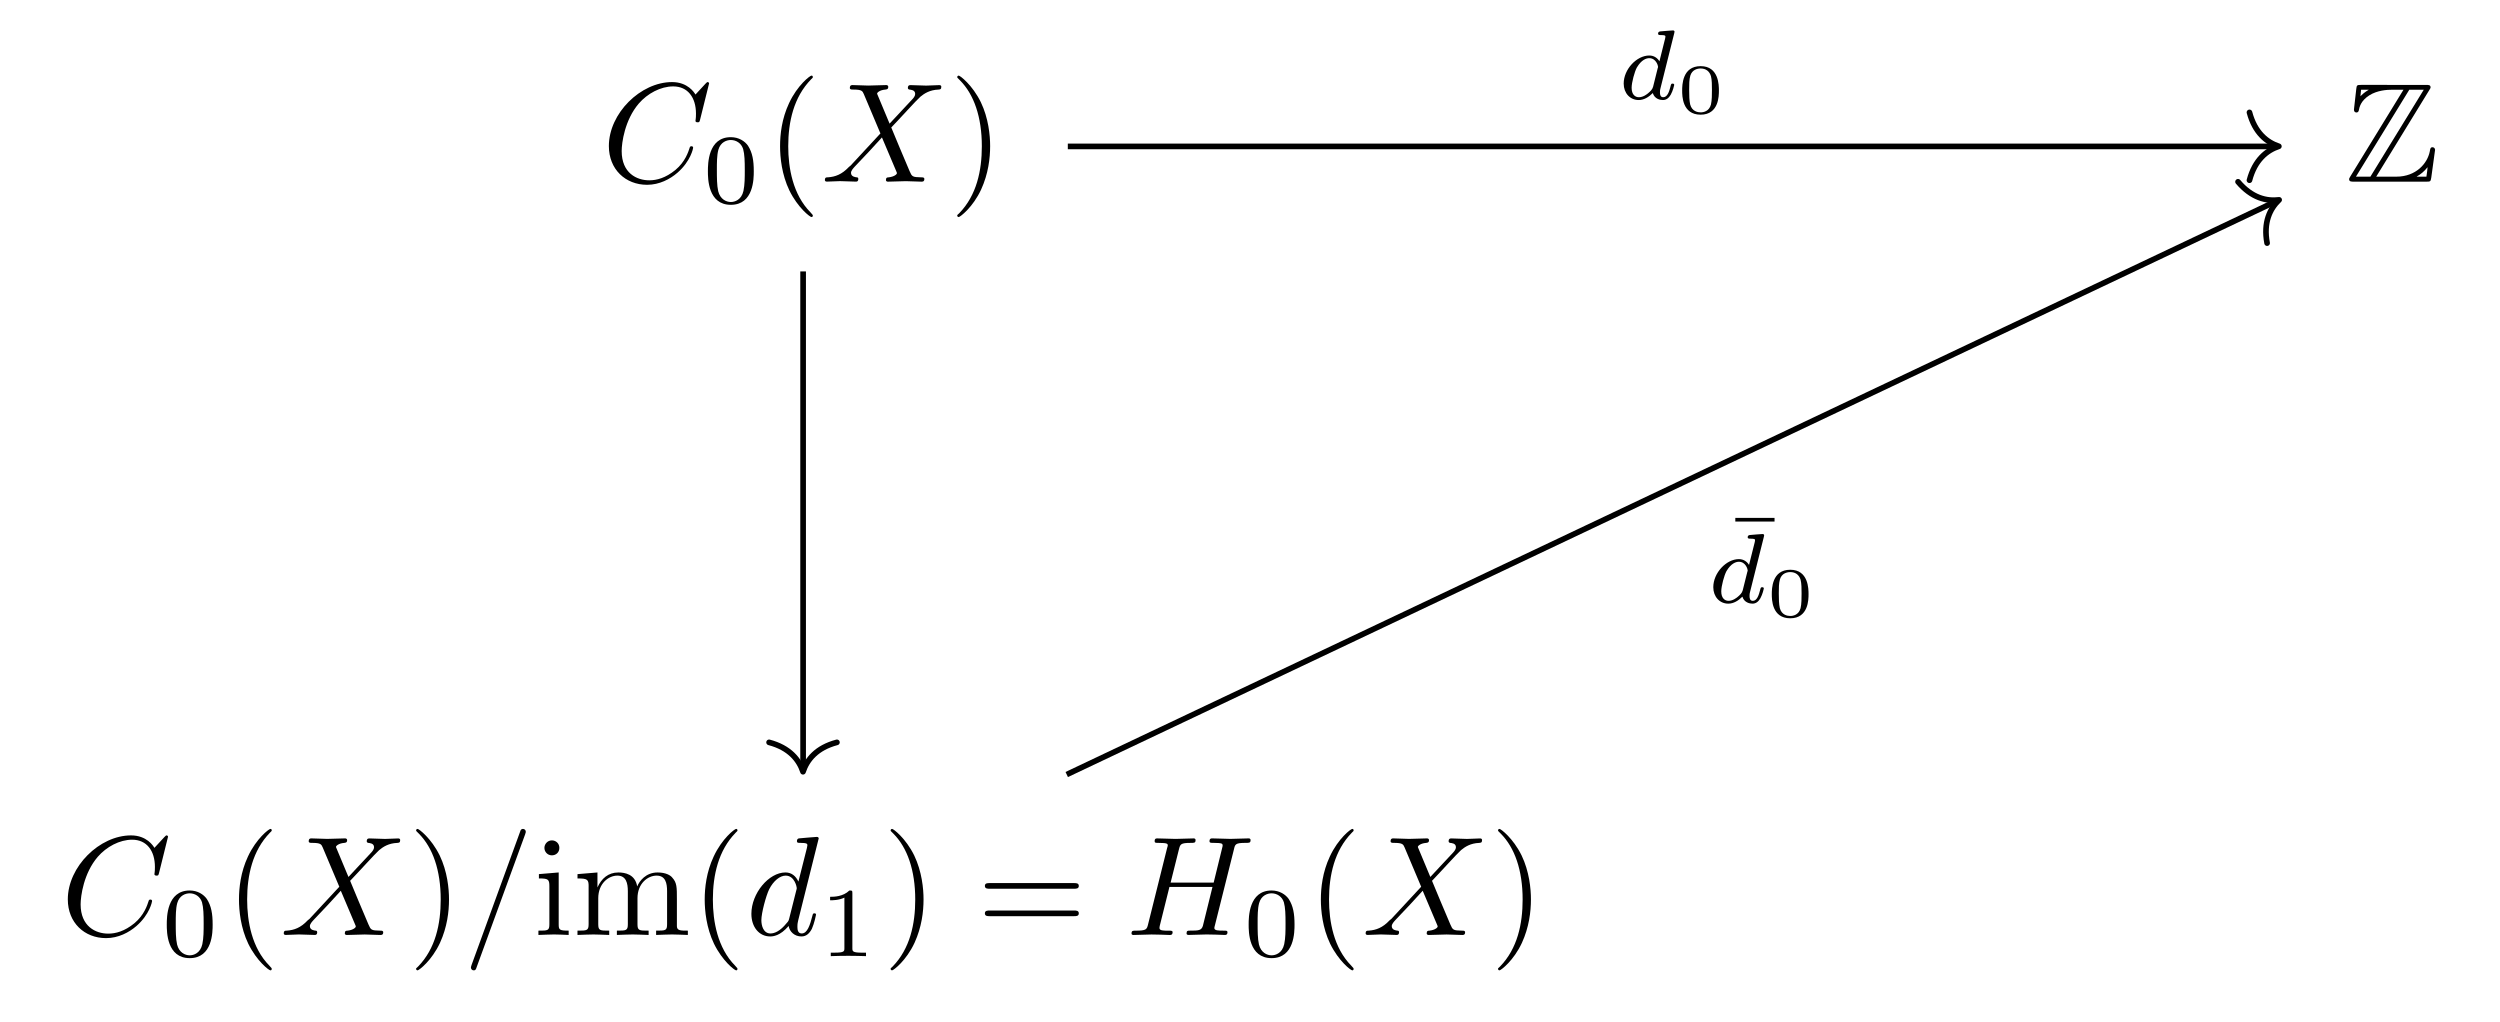 <?xml version="1.0" encoding="UTF-8" standalone="no"?>
<!-- Created with Inkscape (http://www.inkscape.org/) -->

<svg
   version="1.1"
   id="svg1"
   width="234.94"
   height="96.028"
   viewBox="0 0 234.94 96.028"
   sodipodi:docname="Draft.pdf"
   xmlns:inkscape="http://www.inkscape.org/namespaces/inkscape"
   xmlns:sodipodi="http://sodipodi.sourceforge.net/DTD/sodipodi-0.dtd"
   xmlns="http://www.w3.org/2000/svg"
   xmlns:svg="http://www.w3.org/2000/svg">
  <defs
     id="defs1" />
  <sodipodi:namedview
     id="namedview1"
     pagecolor="#ffffff"
     bordercolor="#000000"
     borderopacity="0.25"
     inkscape:showpageshadow="2"
     inkscape:pageopacity="0.0"
     inkscape:pagecheckerboard="0"
     inkscape:deskcolor="#d1d1d1">
    <inkscape:page
       x="0"
       y="0"
       inkscape:label="1"
       id="page1"
       width="234.94"
       height="96.028"
       margin="0"
       bleed="0" />
  </sodipodi:namedview>
  <g
     id="g1"
     inkscape:groupmode="layer"
     inkscape:label="1">
    <g
       id="g2"
       aria-label="C&#10;0&#10;(X)"
       transform="matrix(1.333,0,0,1.333,56.547,17.071)">
      <path
         id="path2"
         d="m 7.57,-6.926 c 0,-0.023 -0.023,-0.094 -0.105,-0.094 -0.035,0 -0.047,0.012 -0.152,0.117 l -0.703,0.762 C 6.527,-6.282 6.07,-7.02 4.957,-7.02 c -2.215,0 -4.453,2.203 -4.453,4.512 0,1.641 1.172,2.73 2.695,2.73 0.867,0 1.617,-0.398 2.145,-0.855 0.938,-0.82 1.102,-1.723 1.102,-1.758 0,-0.105 -0.105,-0.105 -0.117,-0.105 -0.059,0 -0.117,0.023 -0.129,0.105 -0.094,0.293 -0.316,0.996 -1.008,1.57 -0.691,0.562 -1.312,0.727 -1.84,0.727 -0.891,0 -1.945,-0.516 -1.945,-2.062 0,-0.574 0.211,-2.191 1.207,-3.352 0.609,-0.703 1.535,-1.207 2.426,-1.207 1.02,0 1.605,0.773 1.605,1.922 0,0.398 -0.035,0.41 -0.035,0.504 0,0.105 0.117,0.105 0.152,0.105 0.129,0 0.129,-0.023 0.176,-0.199 z m 0,0"
         style="fill:#000000;fill-opacity:1;fill-rule:nonzero;stroke:none" />
      <path
         id="path3"
         d="m 10.72,-0.733 c 0,-0.762 -0.094,-1.312 -0.41,-1.805 -0.223,-0.316 -0.645,-0.598 -1.207,-0.598 -1.617,0 -1.617,1.898 -1.617,2.402 0,0.504 0,2.367 1.617,2.367 1.617,0 1.617,-1.863 1.617,-2.367 z M 9.103,1.435 c -0.316,0 -0.75,-0.188 -0.891,-0.762 -0.094,-0.41 -0.094,-0.984 -0.094,-1.5 0,-0.504 0,-1.031 0.105,-1.418 0.152,-0.551 0.598,-0.691 0.879,-0.691 0.375,0 0.738,0.223 0.867,0.633 0.105,0.375 0.117,0.879 0.117,1.477 0,0.516 0,1.043 -0.094,1.477 C 9.853,1.283 9.384,1.435 9.103,1.435 Z m 0,0"
         style="fill:#000000;fill-opacity:1;fill-rule:nonzero;stroke:none" />
      <path
         id="path4"
         d="m 14.883,2.39 c 0,-0.035 0,-0.047 -0.164,-0.223 -1.242,-1.254 -1.57,-3.129 -1.57,-4.664 0,-1.723 0.387,-3.457 1.605,-4.711 0.129,-0.117 0.129,-0.129 0.129,-0.164 0,-0.07 -0.035,-0.105 -0.094,-0.105 -0.105,0 -0.996,0.68 -1.582,1.945 -0.516,1.102 -0.633,2.203 -0.633,3.035 0,0.785 0.117,1.992 0.656,3.117 0.598,1.219 1.453,1.875 1.559,1.875 0.059,0 0.094,-0.035 0.094,-0.105 z m 0,0"
         style="fill:#000000;fill-opacity:1;fill-rule:nonzero;stroke:none" />
      <path
         id="path5"
         d="M 20.294,-4.09 19.462,-6.082 c -0.035,-0.07 -0.047,-0.117 -0.047,-0.129 0,-0.059 0.164,-0.246 0.586,-0.281 0.094,-0.012 0.199,-0.023 0.199,-0.188 0,-0.129 -0.117,-0.129 -0.152,-0.129 -0.41,0 -0.832,0.035 -1.254,0.035 -0.246,0 -0.867,-0.035 -1.113,-0.035 -0.059,0 -0.188,0 -0.188,0.199 0,0.117 0.105,0.117 0.234,0.117 0.598,0 0.656,0.094 0.75,0.316 l 1.172,2.777 -2.098,2.262 -0.129,0.105 c -0.492,0.527 -0.961,0.691 -1.465,0.727 -0.129,0 -0.223,0 -0.223,0.199 0,0 0,0.105 0.129,0.105 0.305,0 0.633,-0.035 0.938,-0.035 0.363,0 0.762,0.035 1.113,0.035 0.059,0 0.176,0 0.176,-0.199 0,-0.105 -0.094,-0.105 -0.117,-0.105 -0.082,-0.012 -0.398,-0.035 -0.398,-0.316 0,-0.152 0.152,-0.316 0.27,-0.445 l 1.02,-1.078 0.891,-0.973 1.008,2.379 c 0.047,0.105 0.047,0.117 0.047,0.141 0,0.082 -0.188,0.246 -0.574,0.293 -0.105,0 -0.199,0.012 -0.199,0.188 0,0.117 0.117,0.117 0.152,0.117 0.281,0 0.973,-0.035 1.254,-0.035 0.246,0 0.855,0.035 1.102,0.035 0.07,0 0.199,0 0.199,-0.187 0,-0.117 -0.105,-0.117 -0.188,-0.117 -0.668,-0.012 -0.68,-0.047 -0.855,-0.445 -0.387,-0.926 -1.055,-2.473 -1.289,-3.07 0.68,-0.703 1.734,-1.887 2.051,-2.168 0.281,-0.234 0.668,-0.48 1.266,-0.504 0.129,-0.012 0.211,-0.012 0.211,-0.199 0,-0.012 0,-0.117 -0.129,-0.117 -0.293,0 -0.621,0.035 -0.938,0.035 -0.363,0 -0.738,-0.035 -1.102,-0.035 -0.059,0 -0.188,0 -0.188,0.199 0,0.07 0.047,0.105 0.117,0.117 0.094,0.012 0.398,0.023 0.398,0.305 0,0.141 -0.105,0.27 -0.188,0.363 z m 0,0"
         style="fill:#000000;fill-opacity:1;fill-rule:nonzero;stroke:none" />
      <path
         id="path6"
         d="m 27.384,-2.496 c 0,-0.773 -0.117,-1.98 -0.656,-3.105 -0.598,-1.219 -1.465,-1.875 -1.559,-1.875 -0.059,0 -0.105,0.047 -0.105,0.105 0,0.035 0,0.047 0.199,0.234 0.973,0.984 1.535,2.566 1.535,4.641 0,1.711 -0.363,3.457 -1.594,4.723 -0.141,0.117 -0.141,0.129 -0.141,0.164 0,0.059 0.047,0.105 0.105,0.105 0.094,0 0.996,-0.68 1.582,-1.945 0.504,-1.102 0.633,-2.203 0.633,-3.047 z m 0,0"
         style="fill:#000000;fill-opacity:1;fill-rule:nonzero;stroke:none" />
    </g>
    <path
       id="path7"
       d="m 5.941,-6.469 c 0.082,-0.129 0.082,-0.141 0.082,-0.176 0,-0.176 -0.141,-0.176 -0.328,-0.176 H 1.137 c -0.316,0 -0.316,0.023 -0.352,0.281 l -0.152,1.348 -0.012,0.129 c 0,0.141 0.105,0.188 0.176,0.188 0.094,0 0.152,-0.07 0.164,-0.141 0.047,-0.246 0.141,-0.68 0.738,-1.066 0.574,-0.363 1.266,-0.398 1.605,-0.398 h 0.809 l -3.75,6.117 c -0.082,0.129 -0.082,0.152 -0.082,0.188 0,0.176 0.152,0.176 0.34,0.176 H 5.731 c 0.293,0 0.293,-0.023 0.34,-0.281 L 6.34,-2.239 c 0,-0.117 -0.094,-0.188 -0.176,-0.188 -0.152,0 -0.164,0.105 -0.199,0.305 -0.164,0.82 -0.949,1.77 -2.355,1.77 H 2.191 Z m -4.816,-0.012 h 0.527 v 0.012 c -0.27,0.152 -0.457,0.328 -0.574,0.445 z m 3.398,0 H 5.543 L 1.781,-0.352 H 0.762 Z m 0.527,6.117 c 0.281,-0.152 0.539,-0.375 0.762,-0.656 -0.012,0.199 -0.035,0.316 -0.082,0.668 H 5.051 Z m 0,0"
       style="fill:#000000;fill-opacity:1;fill-rule:nonzero;stroke:none"
       aria-label="Z"
       transform="matrix(1.333,0,0,1.333,220.387,17.071)" />
    <g
       id="g7"
       aria-label="C&#10;0&#10;(X)/im(d&#10;1&#10;)=H&#10;0&#10;(X)"
       transform="matrix(1.333,0,0,1.333,5.697,87.863)">
      <path
         id="path8"
         d="m 7.572,-6.925 c 0,-0.023 -0.023,-0.094 -0.105,-0.094 -0.035,0 -0.047,0.012 -0.152,0.117 l -0.703,0.762 c -0.082,-0.141 -0.539,-0.879 -1.652,-0.879 -2.215,0 -4.453,2.203 -4.453,4.512 0,1.641 1.172,2.73 2.695,2.73 0.867,0 1.617,-0.398 2.145,-0.855 0.938,-0.82 1.102,-1.723 1.102,-1.758 0,-0.105 -0.105,-0.105 -0.117,-0.105 -0.059,0 -0.117,0.023 -0.129,0.105 -0.094,0.293 -0.316,0.996 -1.008,1.57 -0.691,0.562 -1.312,0.727 -1.84,0.727 -0.891,0 -1.945,-0.516 -1.945,-2.063 0,-0.574 0.211,-2.191 1.207,-3.352 0.609,-0.703 1.535,-1.207 2.426,-1.207 1.02,0 1.605,0.773 1.605,1.922 0,0.398 -0.035,0.41 -0.035,0.504 0,0.105 0.117,0.105 0.152,0.105 0.129,0 0.129,-0.023 0.176,-0.199 z m 0,0"
         style="fill:#000000;fill-opacity:1;fill-rule:nonzero;stroke:none" />
      <path
         id="path9"
         d="m 10.718,-0.732 c 0,-0.762 -0.094,-1.312 -0.41,-1.805 -0.223,-0.316 -0.645,-0.598 -1.207,-0.598 -1.617,0 -1.617,1.898 -1.617,2.402 0,0.504 0,2.367 1.617,2.367 1.617,0 1.617,-1.863 1.617,-2.367 z M 9.101,1.436 c -0.316,0 -0.75,-0.188 -0.891,-0.762 -0.094,-0.41 -0.094,-0.984 -0.094,-1.5 0,-0.504 0,-1.031 0.105,-1.418 0.152,-0.551 0.598,-0.691 0.879,-0.691 0.375,0 0.738,0.223 0.867,0.633 0.105,0.375 0.117,0.879 0.117,1.477 0,0.516 0,1.043 -0.094,1.477 C 9.851,1.284 9.382,1.436 9.101,1.436 Z m 0,0"
         style="fill:#000000;fill-opacity:1;fill-rule:nonzero;stroke:none" />
      <path
         id="path10"
         d="m 14.884,2.391 c 0,-0.035 0,-0.047 -0.164,-0.223 -1.242,-1.254 -1.57,-3.129 -1.57,-4.664 0,-1.723 0.387,-3.457 1.605,-4.711 0.129,-0.117 0.129,-0.129 0.129,-0.164 0,-0.07 -0.035,-0.105 -0.094,-0.105 -0.105,0 -0.996,0.68 -1.582,1.945 -0.516,1.102 -0.633,2.203 -0.633,3.035 0,0.785 0.117,1.992 0.656,3.117 0.598,1.219 1.453,1.875 1.559,1.875 0.059,0 0.094,-0.035 0.094,-0.105 z m 0,0"
         style="fill:#000000;fill-opacity:1;fill-rule:nonzero;stroke:none" />
      <path
         id="path11"
         d="m 20.292,-4.089 -0.832,-1.992 c -0.035,-0.07 -0.047,-0.117 -0.047,-0.129 0,-0.059 0.164,-0.246 0.586,-0.281 0.094,-0.012 0.199,-0.023 0.199,-0.188 0,-0.129 -0.117,-0.129 -0.152,-0.129 -0.41,0 -0.832,0.035 -1.254,0.035 -0.246,0 -0.867,-0.035 -1.113,-0.035 -0.059,0 -0.188,0 -0.188,0.199 0,0.117 0.105,0.117 0.234,0.117 0.598,0 0.656,0.094 0.75,0.316 l 1.172,2.777 -2.098,2.262 -0.129,0.105 c -0.492,0.527 -0.961,0.691 -1.465,0.727 -0.129,0 -0.223,0 -0.223,0.199 0,0 0,0.105 0.129,0.105 0.305,0 0.633,-0.035 0.938,-0.035 0.363,0 0.762,0.035 1.113,0.035 0.059,0 0.176,0 0.176,-0.199 0,-0.105 -0.094,-0.105 -0.117,-0.105 -0.082,-0.012 -0.398,-0.035 -0.398,-0.316 0,-0.152 0.152,-0.316 0.27,-0.445 l 1.02,-1.078 0.891,-0.973 1.008,2.379 c 0.047,0.105 0.047,0.117 0.047,0.141 0,0.082 -0.188,0.246 -0.574,0.293 -0.105,0 -0.199,0.012 -0.199,0.188 0,0.117 0.117,0.117 0.152,0.117 0.281,0 0.973,-0.035 1.254,-0.035 0.246,0 0.855,0.035 1.102,0.035 0.07,0 0.199,0 0.199,-0.187 0,-0.117 -0.105,-0.117 -0.188,-0.117 -0.668,-0.012 -0.68,-0.047 -0.855,-0.445 -0.387,-0.926 -1.055,-2.473 -1.289,-3.07 0.68,-0.703 1.734,-1.887 2.051,-2.168 0.281,-0.234 0.668,-0.48 1.266,-0.504 0.129,-0.012 0.211,-0.012 0.211,-0.199 0,-0.012 0,-0.117 -0.129,-0.117 -0.293,0 -0.621,0.035 -0.938,0.035 -0.363,0 -0.738,-0.035 -1.102,-0.035 -0.059,0 -0.188,0 -0.188,0.199 0,0.07 0.047,0.105 0.117,0.117 0.094,0.012 0.398,0.023 0.398,0.305 0,0.141 -0.105,0.27 -0.188,0.363 z m 0,0"
         style="fill:#000000;fill-opacity:1;fill-rule:nonzero;stroke:none" />
      <path
         id="path12"
         d="m 27.382,-2.496 c 0,-0.773 -0.117,-1.98 -0.656,-3.105 -0.598,-1.219 -1.465,-1.875 -1.559,-1.875 -0.059,0 -0.105,0.047 -0.105,0.105 0,0.035 0,0.047 0.199,0.234 0.973,0.984 1.535,2.566 1.535,4.641 0,1.711 -0.363,3.457 -1.594,4.723 -0.141,0.117 -0.141,0.129 -0.141,0.164 0,0.059 0.047,0.105 0.105,0.105 0.094,0 0.996,-0.68 1.582,-1.945 0.504,-1.102 0.633,-2.203 0.633,-3.047 z m 0,0"
         style="fill:#000000;fill-opacity:1;fill-rule:nonzero;stroke:none" />
      <path
         id="path13"
         d="m 32.747,-7.089 c 0.047,-0.129 0.047,-0.176 0.047,-0.188 0,-0.105 -0.082,-0.199 -0.199,-0.199 -0.07,0 -0.129,0.035 -0.164,0.094 l -3.457,9.492 c -0.047,0.129 -0.047,0.176 -0.047,0.188 0,0.105 0.082,0.199 0.199,0.199 0.129,0 0.152,-0.07 0.211,-0.246 z m 0,0"
         style="fill:#000000;fill-opacity:1;fill-rule:nonzero;stroke:none" />
      <path
         id="path14"
         d="m 35.114,-4.406 -1.395,0.117 v 0.305 c 0.656,0 0.738,0.059 0.738,0.551 v 2.672 c 0,0.457 -0.105,0.457 -0.773,0.457 V 4.609375e-4 C 34,-0.011 34.539,-0.035 34.786,-0.035 c 0.34,0 0.691,0.023 1.031,0.035 V -0.304 c -0.656,0 -0.703,-0.059 -0.703,-0.445 z m 0.047,-1.734 c 0,-0.316 -0.246,-0.527 -0.527,-0.527 -0.316,0 -0.527,0.27 -0.527,0.527 0,0.27 0.211,0.527 0.527,0.527 0.281,0 0.527,-0.199 0.527,-0.527 z m 2.062,2.719 v 2.66 c 0,0.457 -0.117,0.457 -0.785,0.457 V 4.609375e-4 c 0.352,-0.012 0.855,-0.035 1.125,-0.035 0.258,0 0.785,0.023 1.113,0.035 V -0.304 c -0.656,0 -0.773,0 -0.773,-0.457 V -2.589 c 0,-1.031 0.715,-1.594 1.348,-1.594 0.621,0 0.738,0.539 0.738,1.102 v 2.32 c 0,0.457 -0.117,0.457 -0.773,0.457 V 4.609375e-4 c 0.34,-0.012 0.855,-0.035 1.125,-0.035 0.258,0 0.773,0.023 1.113,0.035 V -0.304 c -0.668,0 -0.785,0 -0.785,-0.457 V -2.589 c 0,-1.031 0.715,-1.594 1.348,-1.594 0.633,0 0.738,0.539 0.738,1.102 v 2.32 c 0,0.457 -0.105,0.457 -0.773,0.457 V 4.609375e-4 c 0.352,-0.012 0.855,-0.035 1.125,-0.035 0.258,0 0.773,0.023 1.113,0.035 V -0.304 c -0.516,0 -0.762,0 -0.773,-0.305 V -2.507 c 0,-0.855 0,-1.172 -0.316,-1.523 -0.129,-0.176 -0.469,-0.375 -1.043,-0.375 -0.832,0 -1.277,0.598 -1.441,0.984 -0.141,-0.867 -0.879,-0.984 -1.324,-0.984 -0.727,0 -1.195,0.434 -1.477,1.055 v -1.055 l -1.406,0.117 v 0.305 c 0.703,0 0.785,0.07 0.785,0.562 z m 10.494,5.812 c 0,-0.035 0,-0.047 -0.164,-0.223 -1.242,-1.254 -1.57,-3.129 -1.57,-4.664 0,-1.723 0.387,-3.457 1.605,-4.711 0.129,-0.117 0.129,-0.129 0.129,-0.164 0,-0.07 -0.035,-0.105 -0.094,-0.105 -0.105,0 -0.996,0.68 -1.582,1.945 -0.516,1.102 -0.633,2.203 -0.633,3.035 0,0.785 0.117,1.992 0.656,3.117 0.598,1.219 1.453,1.875 1.559,1.875 0.059,0 0.094,-0.035 0.094,-0.105 z m 0,0"
         style="fill:#000000;fill-opacity:1;fill-rule:nonzero;stroke:none" />
      <path
         id="path15"
         d="m 53.445,-6.808 c 0,0 0,-0.105 -0.129,-0.105 -0.152,0 -1.102,0.094 -1.266,0.105 -0.082,0.012 -0.141,0.07 -0.141,0.199 0,0.117 0.082,0.117 0.234,0.117 0.48,0 0.504,0.07 0.504,0.164 l -0.035,0.199 -0.598,2.367 c -0.176,-0.375 -0.469,-0.645 -0.914,-0.645 -1.172,0 -2.402,1.465 -2.402,2.918 0,0.937 0.551,1.594 1.324,1.594 0.199,0 0.703,-0.035 1.301,-0.738 0.07,0.41 0.422,0.738 0.902,0.738 0.352,0 0.574,-0.223 0.738,-0.539 0.164,-0.363 0.293,-0.973 0.293,-0.996 0,-0.094 -0.082,-0.094 -0.117,-0.094 -0.094,0 -0.105,0.035 -0.141,0.176 -0.164,0.645 -0.352,1.242 -0.75,1.242 -0.27,0 -0.305,-0.258 -0.305,-0.457 0,-0.246 0.023,-0.316 0.059,-0.48 z m -2.074,5.625 c -0.047,0.176 -0.047,0.199 -0.199,0.363 -0.445,0.551 -0.844,0.715 -1.125,0.715 -0.504,0 -0.645,-0.551 -0.645,-0.937 0,-0.504 0.328,-1.723 0.551,-2.18 0.305,-0.598 0.762,-0.961 1.16,-0.961 0.645,0 0.785,0.82 0.785,0.879 0,0.059 -0.023,0.117 -0.035,0.164 z m 0,0"
         style="fill:#000000;fill-opacity:1;fill-rule:nonzero;stroke:none" />
      <path
         id="path16"
         d="m 55.818,-2.935 c 0,-0.188 -0.012,-0.199 -0.211,-0.199 -0.445,0.434 -1.078,0.445 -1.359,0.445 v 0.246 c 0.164,0 0.621,0 1.008,-0.188 v 3.551 c 0,0.234 0,0.328 -0.691,0.328 h -0.27 v 0.246 c 0.129,-0.012 0.984,-0.023 1.242,-0.023 0.211,0 1.09,0.012 1.242,0.023 V 1.249 h -0.258 c -0.703,0 -0.703,-0.094 -0.703,-0.328 z m 0,0"
         style="fill:#000000;fill-opacity:1;fill-rule:nonzero;stroke:none" />
      <path
         id="path17"
         d="m 60.836,-2.496 c 0,-0.773 -0.117,-1.98 -0.656,-3.105 -0.598,-1.219 -1.465,-1.875 -1.559,-1.875 -0.059,0 -0.105,0.047 -0.105,0.105 0,0.035 0,0.047 0.199,0.234 0.973,0.984 1.535,2.566 1.535,4.641 0,1.711 -0.363,3.457 -1.594,4.723 -0.141,0.117 -0.141,0.129 -0.141,0.164 0,0.059 0.047,0.105 0.105,0.105 0.094,0 0.996,-0.68 1.582,-1.945 0.504,-1.102 0.633,-2.203 0.633,-3.047 z m 10.605,-0.762 c 0.152,0 0.34,0 0.34,-0.199 0,-0.199 -0.188,-0.199 -0.328,-0.199 h -5.965 c -0.141,0 -0.328,0 -0.328,0.199 0,0.199 0.188,0.199 0.34,0.199 z m 0.012,1.934 c 0.141,0 0.328,0 0.328,-0.199 0,-0.199 -0.188,-0.199 -0.34,-0.199 h -5.941 c -0.152,0 -0.34,0 -0.34,0.199 0,0.199 0.188,0.199 0.328,0.199 z m 0,0"
         style="fill:#000000;fill-opacity:1;fill-rule:nonzero;stroke:none" />
      <path
         id="path18"
         d="m 82.718,-6.035 c 0.082,-0.363 0.105,-0.457 0.832,-0.457 0.258,0 0.34,0 0.34,-0.199 0,-0.117 -0.105,-0.117 -0.141,-0.117 -0.281,0 -0.996,0.035 -1.277,0.035 -0.281,0 -0.996,-0.035 -1.277,-0.035 -0.082,0 -0.199,0 -0.199,0.199 0,0.117 0.094,0.117 0.281,0.117 0.023,0 0.211,0 0.375,0.012 0.188,0.023 0.27,0.035 0.27,0.164 0,0.035 0,0.059 -0.035,0.188 l -0.598,2.438 h -3.035 l 0.586,-2.344 c 0.094,-0.363 0.117,-0.457 0.832,-0.457 0.258,0 0.34,0 0.34,-0.199 0,-0.117 -0.105,-0.117 -0.141,-0.117 -0.27,0 -0.996,0.035 -1.266,0.035 -0.293,0 -0.996,-0.035 -1.289,-0.035 -0.082,0 -0.188,0 -0.188,0.199 0,0.117 0.082,0.117 0.281,0.117 0.012,0 0.199,0 0.375,0.012 0.176,0.023 0.27,0.035 0.27,0.164 0,0.035 -0.012,0.07 -0.047,0.188 l -1.336,5.355 c -0.094,0.387 -0.117,0.469 -0.902,0.469 -0.176,0 -0.27,0 -0.27,0.199 0,0.105 0.117,0.105 0.141,0.105 0.281,0 0.984,-0.035 1.266,-0.035 0.211,0 0.434,0.012 0.633,0.012 0.223,0 0.445,0.023 0.656,0.023 0.07,0 0.199,0 0.199,-0.199 0,-0.105 -0.094,-0.105 -0.281,-0.105 -0.375,0 -0.645,0 -0.645,-0.188 0,-0.059 0.012,-0.105 0.023,-0.164 L 78.171,-3.386 h 3.035 c -0.41,1.652 -0.645,2.602 -0.68,2.754 -0.105,0.316 -0.293,0.328 -0.914,0.328 -0.152,0 -0.234,0 -0.234,0.199 0,0.105 0.117,0.105 0.141,0.105 0.281,0 0.984,-0.035 1.266,-0.035 0.211,0 0.422,0.012 0.633,0.012 0.223,0 0.434,0.023 0.645,0.023 0.082,0 0.199,0 0.199,-0.199 0,-0.105 -0.082,-0.105 -0.27,-0.105 -0.375,0 -0.656,0 -0.656,-0.188 0,-0.059 0.023,-0.105 0.035,-0.164 z m 0,0"
         style="fill:#000000;fill-opacity:1;fill-rule:nonzero;stroke:none" />
      <path
         id="path19"
         d="m 86.99,-0.732 c 0,-0.762 -0.094,-1.312 -0.41,-1.805 -0.223,-0.316 -0.645,-0.598 -1.207,-0.598 -1.617,0 -1.617,1.898 -1.617,2.402 0,0.504 0,2.367 1.617,2.367 1.617,0 1.617,-1.863 1.617,-2.367 z M 85.373,1.436 c -0.316,0 -0.75,-0.188 -0.891,-0.762 -0.094,-0.41 -0.094,-0.984 -0.094,-1.5 0,-0.504 0,-1.031 0.105,-1.418 0.152,-0.551 0.598,-0.691 0.879,-0.691 0.375,0 0.738,0.223 0.867,0.633 0.105,0.375 0.117,0.879 0.117,1.477 0,0.516 0,1.043 -0.094,1.477 C 86.123,1.284 85.654,1.436 85.373,1.436 Z m 0,0"
         style="fill:#000000;fill-opacity:1;fill-rule:nonzero;stroke:none" />
      <path
         id="path20"
         d="m 91.156,2.391 c 0,-0.035 0,-0.047 -0.164,-0.223 -1.242,-1.254 -1.57,-3.129 -1.57,-4.664 0,-1.723 0.387,-3.457 1.605,-4.711 0.129,-0.117 0.129,-0.129 0.129,-0.164 0,-0.07 -0.035,-0.105 -0.094,-0.105 -0.105,0 -0.996,0.68 -1.582,1.945 -0.516,1.102 -0.633,2.203 -0.633,3.035 0,0.785 0.117,1.992 0.656,3.117 0.598,1.219 1.453,1.875 1.559,1.875 0.059,0 0.094,-0.035 0.094,-0.105 z m 0,0"
         style="fill:#000000;fill-opacity:1;fill-rule:nonzero;stroke:none" />
      <path
         id="path21"
         d="m 96.564,-4.089 -0.832,-1.992 c -0.035,-0.07 -0.047,-0.117 -0.047,-0.129 0,-0.059 0.164,-0.246 0.586,-0.281 0.094,-0.012 0.199,-0.023 0.199,-0.188 0,-0.129 -0.117,-0.129 -0.152,-0.129 -0.41,0 -0.832,0.035 -1.254,0.035 -0.246,0 -0.867,-0.035 -1.113,-0.035 -0.059,0 -0.188,0 -0.188,0.199 0,0.117 0.105,0.117 0.234,0.117 0.598,0 0.656,0.094 0.75,0.316 l 1.172,2.777 -2.098,2.262 -0.129,0.105 c -0.492,0.527 -0.961,0.691 -1.465,0.727 -0.129,0 -0.223,0 -0.223,0.199 0,0 0,0.105 0.129,0.105 0.305,0 0.633,-0.035 0.938,-0.035 0.363,0 0.762,0.035 1.113,0.035 0.059,0 0.176,0 0.176,-0.199 0,-0.105 -0.094,-0.105 -0.117,-0.105 -0.082,-0.012 -0.398,-0.035 -0.398,-0.316 0,-0.152 0.152,-0.316 0.27,-0.445 l 1.02,-1.078 0.891,-0.973 1.008,2.379 c 0.047,0.105 0.047,0.117 0.047,0.141 0,0.082 -0.188,0.246 -0.574,0.293 -0.105,0 -0.199,0.012 -0.199,0.188 0,0.117 0.117,0.117 0.152,0.117 0.281,0 0.973,-0.035 1.254,-0.035 0.246,0 0.855,0.035 1.102,0.035 0.07,0 0.199,0 0.199,-0.187 0,-0.117 -0.105,-0.117 -0.188,-0.117 -0.668,-0.012 -0.68,-0.047 -0.855,-0.445 -0.387,-0.926 -1.055,-2.473 -1.289,-3.07 0.68,-0.703 1.734,-1.887 2.051,-2.168 0.281,-0.234 0.668,-0.48 1.266,-0.504 0.129,-0.012 0.211,-0.012 0.211,-0.199 0,-0.012 0,-0.117 -0.129,-0.117 -0.293,0 -0.621,0.035 -0.938,0.035 -0.363,0 -0.738,-0.035 -1.102,-0.035 -0.059,0 -0.188,0 -0.188,0.199 0,0.07 0.047,0.105 0.117,0.117 0.094,0.012 0.398,0.023 0.398,0.305 0,0.141 -0.105,0.27 -0.188,0.363 z m 0,0"
         style="fill:#000000;fill-opacity:1;fill-rule:nonzero;stroke:none" />
      <path
         id="path22"
         d="m 103.657,-2.496 c 0,-0.773 -0.117,-1.98 -0.656,-3.105 -0.598,-1.219 -1.465,-1.875 -1.559,-1.875 -0.059,0 -0.105,0.047 -0.105,0.105 0,0.035 0,0.047 0.199,0.234 0.973,0.984 1.535,2.566 1.535,4.641 0,1.711 -0.363,3.457 -1.594,4.723 -0.141,0.117 -0.141,0.129 -0.141,0.164 0,0.059 0.047,0.105 0.105,0.105 0.094,0 0.996,-0.68 1.582,-1.945 0.504,-1.102 0.633,-2.203 0.633,-3.047 z m 0,0"
         style="fill:#000000;fill-opacity:1;fill-rule:nonzero;stroke:none" />
    </g>
    <path
       id="path23"
       d="M -12.845,26.547 H 72.316"
       style="fill:none;stroke:#000000;stroke-width:0.398;stroke-linecap:butt;stroke-linejoin:miter;stroke-miterlimit:10;stroke-dasharray:none;stroke-opacity:1"
       transform="matrix(1.333,0,0,-1.333,117.471,49.147)" />
    <path
       id="path24"
       d="M -2.072,2.391 C -1.694,0.956 -0.85,0.279 0,0 -0.85,-0.279 -1.694,-0.956 -2.072,-2.391"
       style="fill:none;stroke:#000000;stroke-width:0.398;stroke-linecap:round;stroke-linejoin:round;stroke-miterlimit:10;stroke-dasharray:none;stroke-opacity:1"
       transform="matrix(1.333,0,0,-1.333,214.158,13.75)" />
    <g
       id="g24"
       aria-label="d&#10;0"
       transform="matrix(1.333,0,0,1.333,152.025,9.307)">
      <path
         id="path25"
         d="m 3.983,-4.627 c 0,-0.012 0.023,-0.105 0.023,-0.117 0,-0.035 -0.023,-0.094 -0.105,-0.094 -0.141,0 -0.727,0.059 -0.902,0.07 -0.047,0.012 -0.152,0.012 -0.152,0.164 0,0.094 0.105,0.094 0.188,0.094 0.328,0 0.328,0.047 0.328,0.105 0,0.047 -0.012,0.094 -0.023,0.152 l -0.398,1.594 c -0.141,-0.234 -0.387,-0.41 -0.715,-0.41 -0.891,0 -1.805,0.973 -1.805,1.98 0,0.68 0.457,1.16 1.055,1.16 0.375,0 0.715,-0.211 0.996,-0.492 0.129,0.422 0.527,0.492 0.715,0.492 0.246,0 0.422,-0.152 0.551,-0.375 0.152,-0.27 0.246,-0.668 0.246,-0.691 0,-0.094 -0.094,-0.094 -0.117,-0.094 -0.094,0 -0.105,0.035 -0.152,0.223 -0.082,0.328 -0.211,0.738 -0.504,0.738 -0.188,0 -0.234,-0.152 -0.234,-0.34 0,-0.129 0.012,-0.199 0.035,-0.281 z m -1.488,3.762 c -0.047,0.188 -0.199,0.328 -0.352,0.457 -0.07,0.059 -0.34,0.281 -0.645,0.281 -0.258,0 -0.516,-0.176 -0.516,-0.668 0,-0.375 0.211,-1.137 0.363,-1.418 0.328,-0.562 0.68,-0.668 0.879,-0.668 0.48,0 0.621,0.527 0.621,0.609 0,0.023 -0.012,0.082 -0.023,0.094 z m 0,0"
         style="fill:#000000;fill-opacity:1;fill-rule:nonzero;stroke:none" />
      <path
         id="path26"
         d="m 7.135,-0.596 c 0,-0.363 0,-1.723 -1.289,-1.723 -1.301,0 -1.301,1.359 -1.301,1.723 0,0.363 0,1.699 1.301,1.699 1.289,0 1.289,-1.336 1.289,-1.699 z M 5.846,0.939 c -0.188,0 -0.609,-0.059 -0.738,-0.562 -0.059,-0.27 -0.07,-0.621 -0.07,-1.031 0,-0.375 0,-0.715 0.082,-0.996 0.129,-0.422 0.504,-0.504 0.727,-0.504 0.363,0 0.621,0.188 0.727,0.539 0.07,0.258 0.07,0.668 0.07,0.961 0,0.34 0,0.738 -0.07,1.043 -0.129,0.48 -0.527,0.551 -0.727,0.551 z m 0,0"
         style="fill:#000000;fill-opacity:1;fill-rule:nonzero;stroke:none" />
    </g>
    <path
       id="path27"
       d="M -31.506,17.734 V -17.335"
       style="fill:none;stroke:#000000;stroke-width:0.398;stroke-linecap:butt;stroke-linejoin:miter;stroke-miterlimit:10;stroke-dasharray:none;stroke-opacity:1"
       transform="matrix(1.333,0,0,-1.333,117.471,49.147)" />
    <path
       id="path28"
       d="M -2.072,2.391 C -1.694,0.956 -0.85,0.279 0,0 -0.85,-0.279 -1.694,-0.956 -2.072,-2.391"
       style="fill:none;stroke:#000000;stroke-width:0.398;stroke-linecap:round;stroke-linejoin:round;stroke-miterlimit:10;stroke-dasharray:none;stroke-opacity:1"
       transform="matrix(0,1.333,1.333,0,75.463,72.526)" />
    <path
       id="path29"
       d="M -12.921,-17.734 72.355,22.688"
       style="fill:none;stroke:#000000;stroke-width:0.398;stroke-linecap:butt;stroke-linejoin:miter;stroke-miterlimit:10;stroke-dasharray:none;stroke-opacity:1"
       transform="matrix(1.333,0,0,-1.333,117.471,49.147)" />
    <path
       id="path30"
       d="M -2.072,2.391 C -1.694,0.956 -0.85,0.279 0,0 -0.85,-0.279 -1.694,-0.956 -2.072,-2.391"
       style="fill:none;stroke:#000000;stroke-width:0.398;stroke-linecap:round;stroke-linejoin:round;stroke-miterlimit:10;stroke-dasharray:none;stroke-opacity:1"
       transform="matrix(1.205,-0.571,-0.571,-1.205,214.184,18.782)" />
    <g
       id="g30"
       aria-label="¯&#10;d&#10;0"
       transform="matrix(1.333,0,0,1.333,162.28,54.184)">
      <path
         id="path31"
         d="M 3.364,-3.879 V -4.137 H 0.599 v 0.258 z m 0,0"
         style="fill:#000000;fill-opacity:1;fill-rule:nonzero;stroke:none" />
      <path
         id="path32"
         d="m 2.608,-2.789 c 0,-0.012 0.023,-0.105 0.023,-0.117 0,-0.035 -0.023,-0.094 -0.105,-0.094 -0.141,0 -0.727,0.059 -0.902,0.07 -0.047,0.012 -0.152,0.012 -0.152,0.164 0,0.094 0.105,0.094 0.188,0.094 0.328,0 0.328,0.047 0.328,0.105 0,0.047 -0.012,0.094 -0.023,0.152 L 1.565,-0.821 C 1.425,-1.055 1.179,-1.231 0.851,-1.231 c -0.891,0 -1.805,0.973 -1.805,1.98 0,0.68 0.457,1.16 1.055,1.16 0.375,0 0.715,-0.211 0.996,-0.492 0.129,0.422 0.527,0.492 0.715,0.492 0.246,0 0.422,-0.152 0.551,-0.375 0.152,-0.27 0.246,-0.668 0.246,-0.691 0,-0.094 -0.094,-0.094 -0.117,-0.094 -0.094,0 -0.105,0.035 -0.152,0.223 C 2.257,1.3 2.128,1.711 1.835,1.711 c -0.188,0 -0.234,-0.152 -0.234,-0.34 0,-0.129 0.012,-0.199 0.035,-0.281 z M 1.12,0.972 C 1.073,1.16 0.921,1.3 0.769,1.429 c -0.07,0.059 -0.34,0.281 -0.645,0.281 -0.258,0 -0.516,-0.176 -0.516,-0.668 0,-0.375 0.211,-1.137 0.363,-1.418 0.328,-0.562 0.68,-0.668 0.879,-0.668 0.48,0 0.621,0.527 0.621,0.609 0,0.023 -0.012,0.082 -0.023,0.094 z m 0,0"
         style="fill:#000000;fill-opacity:1;fill-rule:nonzero;stroke:none" />
      <path
         id="path33"
         d="m 5.761,1.242 c 0,-0.363 0,-1.723 -1.289,-1.723 -1.301,0 -1.301,1.359 -1.301,1.723 0,0.363 0,1.699 1.301,1.699 1.289,0 1.289,-1.336 1.289,-1.699 z M 4.472,2.777 c -0.188,0 -0.609,-0.059 -0.738,-0.562 -0.059,-0.27 -0.07,-0.621 -0.07,-1.031 0,-0.375 0,-0.715 0.082,-0.996 0.129,-0.422 0.504,-0.504 0.727,-0.504 0.363,0 0.621,0.188 0.727,0.539 0.07,0.258 0.07,0.668 0.07,0.961 0,0.34 0,0.738 -0.07,1.043 -0.129,0.48 -0.527,0.551 -0.727,0.551 z m 0,0"
         style="fill:#000000;fill-opacity:1;fill-rule:nonzero;stroke:none" />
    </g>
  </g>
</svg>
